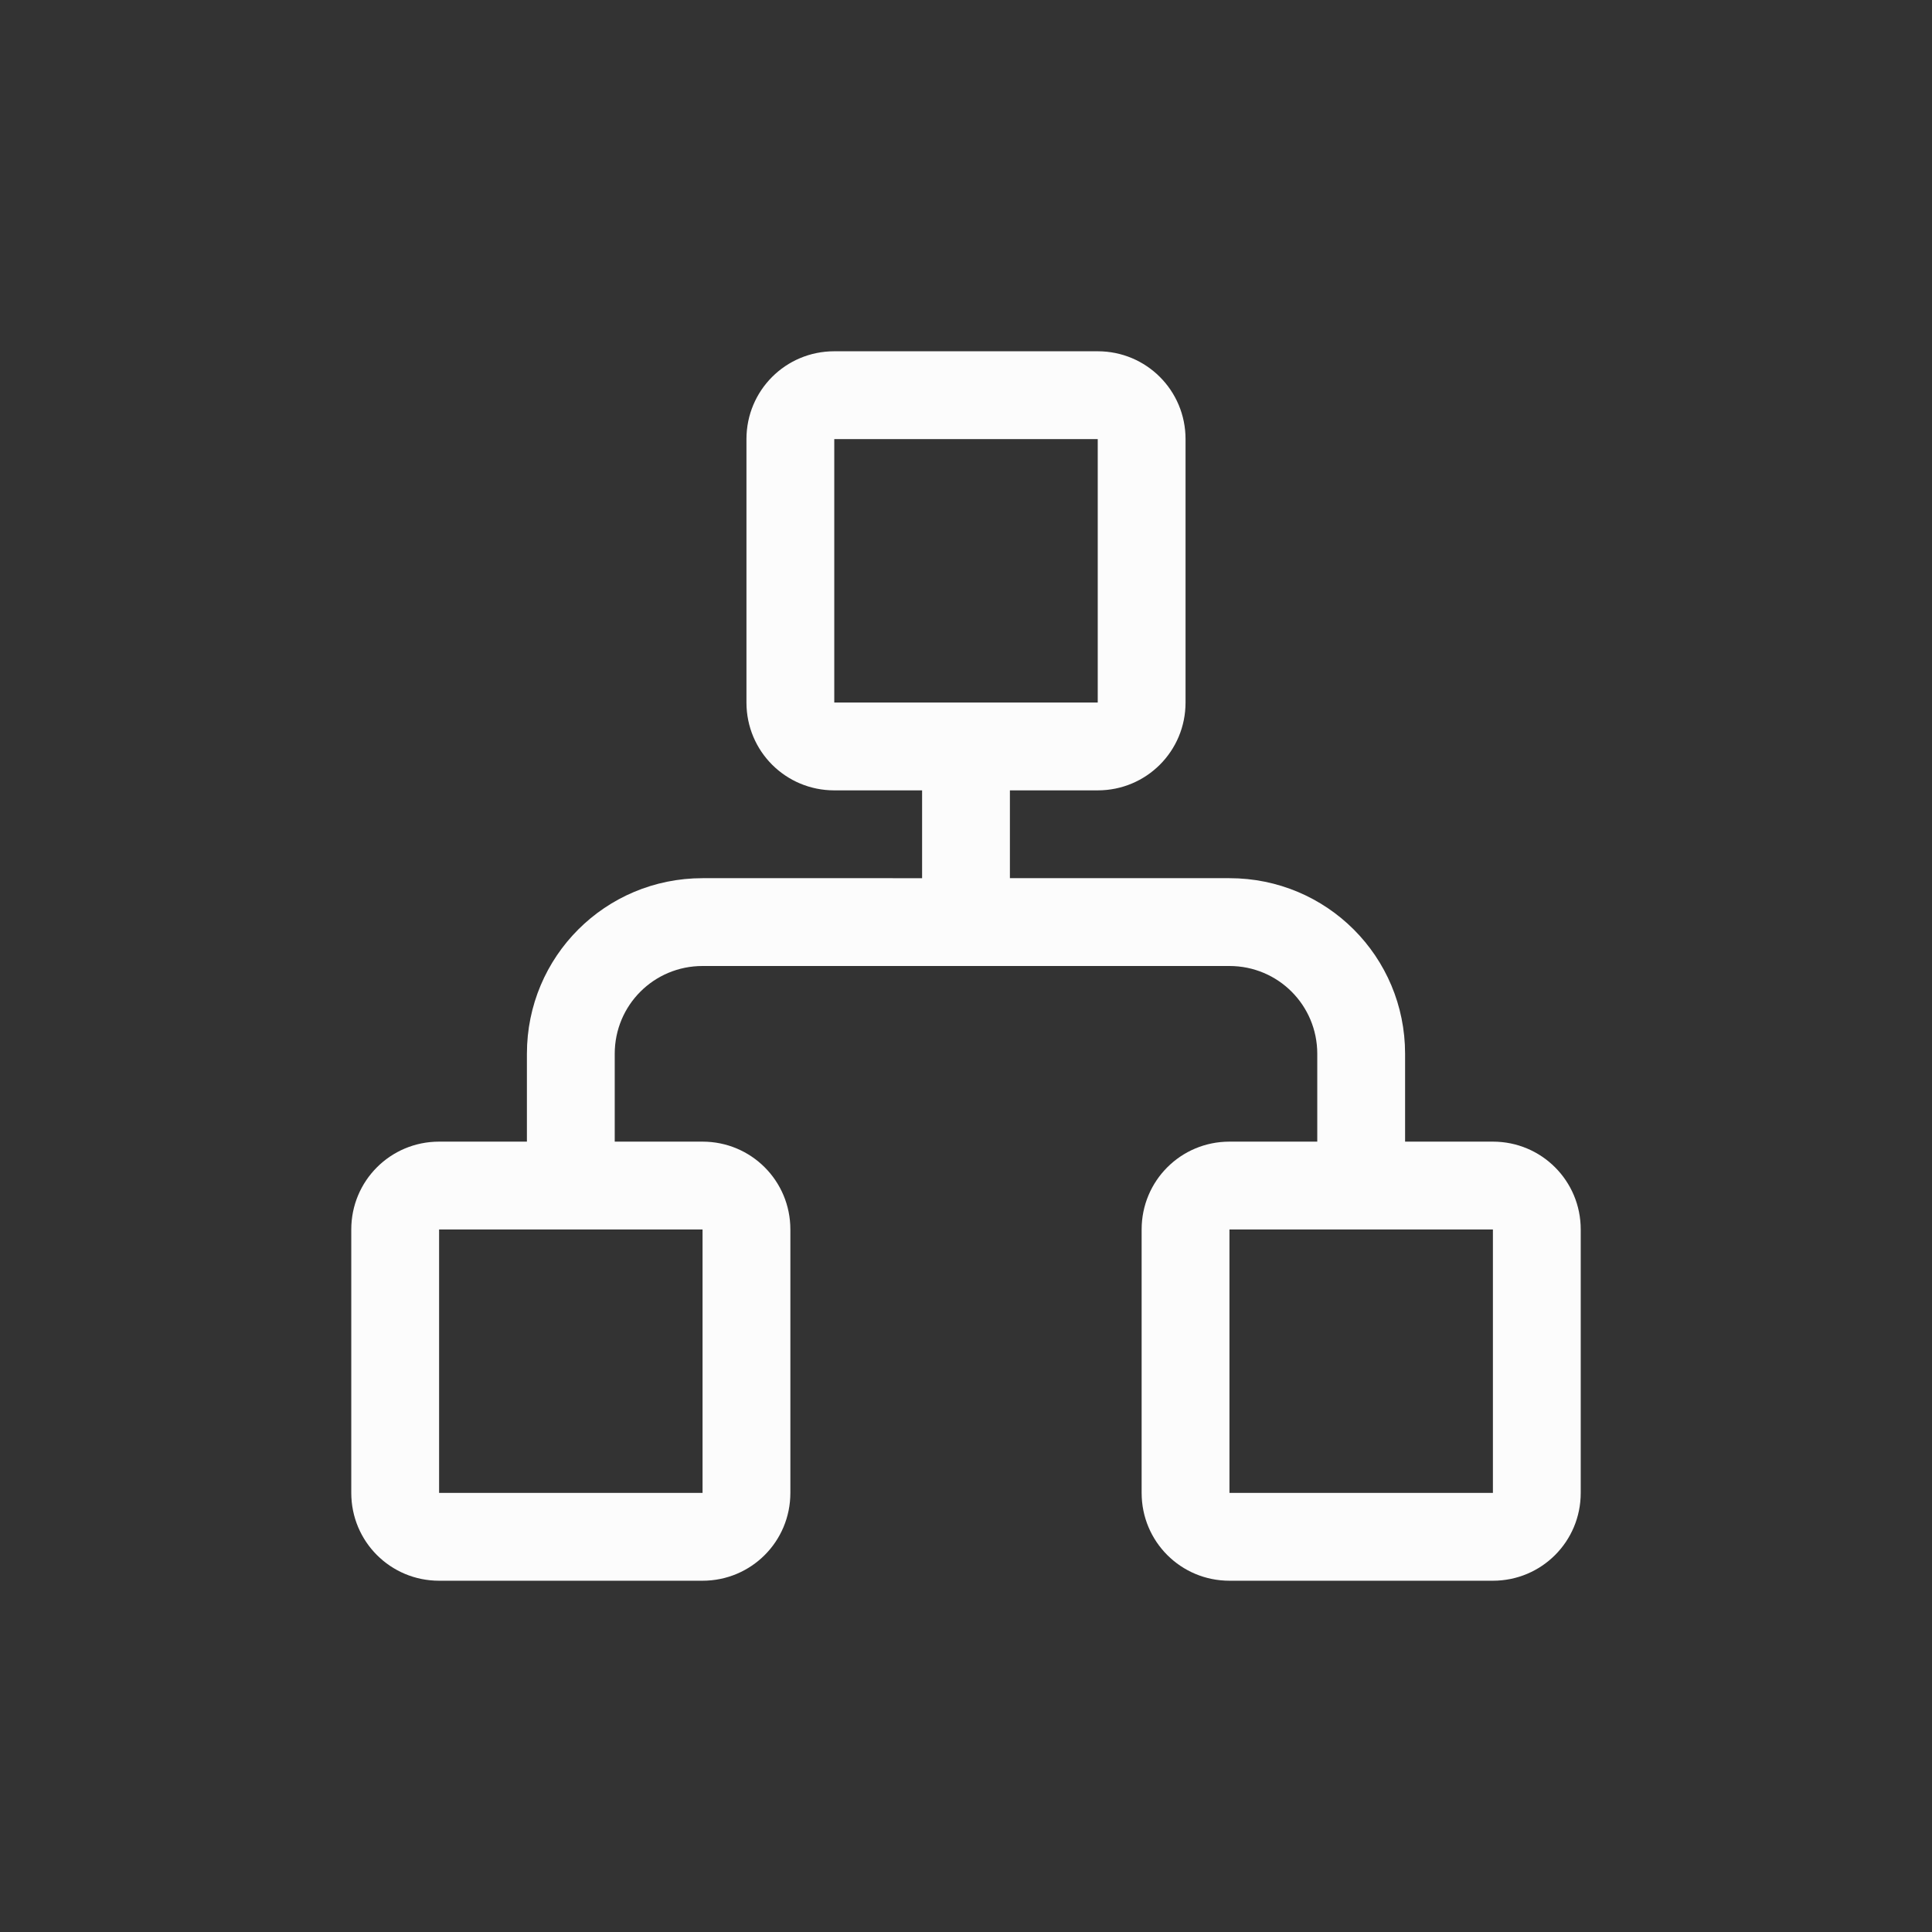 <?xml version='1.0' encoding='ASCII'?>
<svg xmlns="http://www.w3.org/2000/svg" width="16" height="16" viewBox="-3 -3 22 22">
<rect x="-3" y="-3" width="22" height="22" fill="#333333" stroke="none"/>
<defs><style id="current-color-scheme" type="text/css">.ColorScheme-Text{color:#fcfcfc; fill:currentColor;}</style></defs><path d="M6.5 1c-.554 0-1 .446-1 1v3c0 .554.446 1 1 1h1v1H5c-1.108 0-2 .892-2 2v1H2c-.554 0-1 .446-1 1v3c0 .554.446 1 1 1h3c.554 0 1-.446 1-1v-3c0-.554-.446-1-1-1H4V9c0-.554.446-1 1-1h6c.554 0 1 .446 1 1v1h-1c-.554 0-1 .446-1 1v3c0 .554.446 1 1 1h3c.554 0 1-.446 1-1v-3c0-.554-.446-1-1-1h-1V9c0-1.108-.892-2-2-2H8.5V6h1c.554 0 1-.446 1-1V2c0-.554-.446-1-1-1zm0 1h3v3h-3zM2 11h3v3H2zm9 0h3v3h-3z" class="ColorScheme-Text" style="fill:currentColor" fill="currentColor"/>
</svg>
